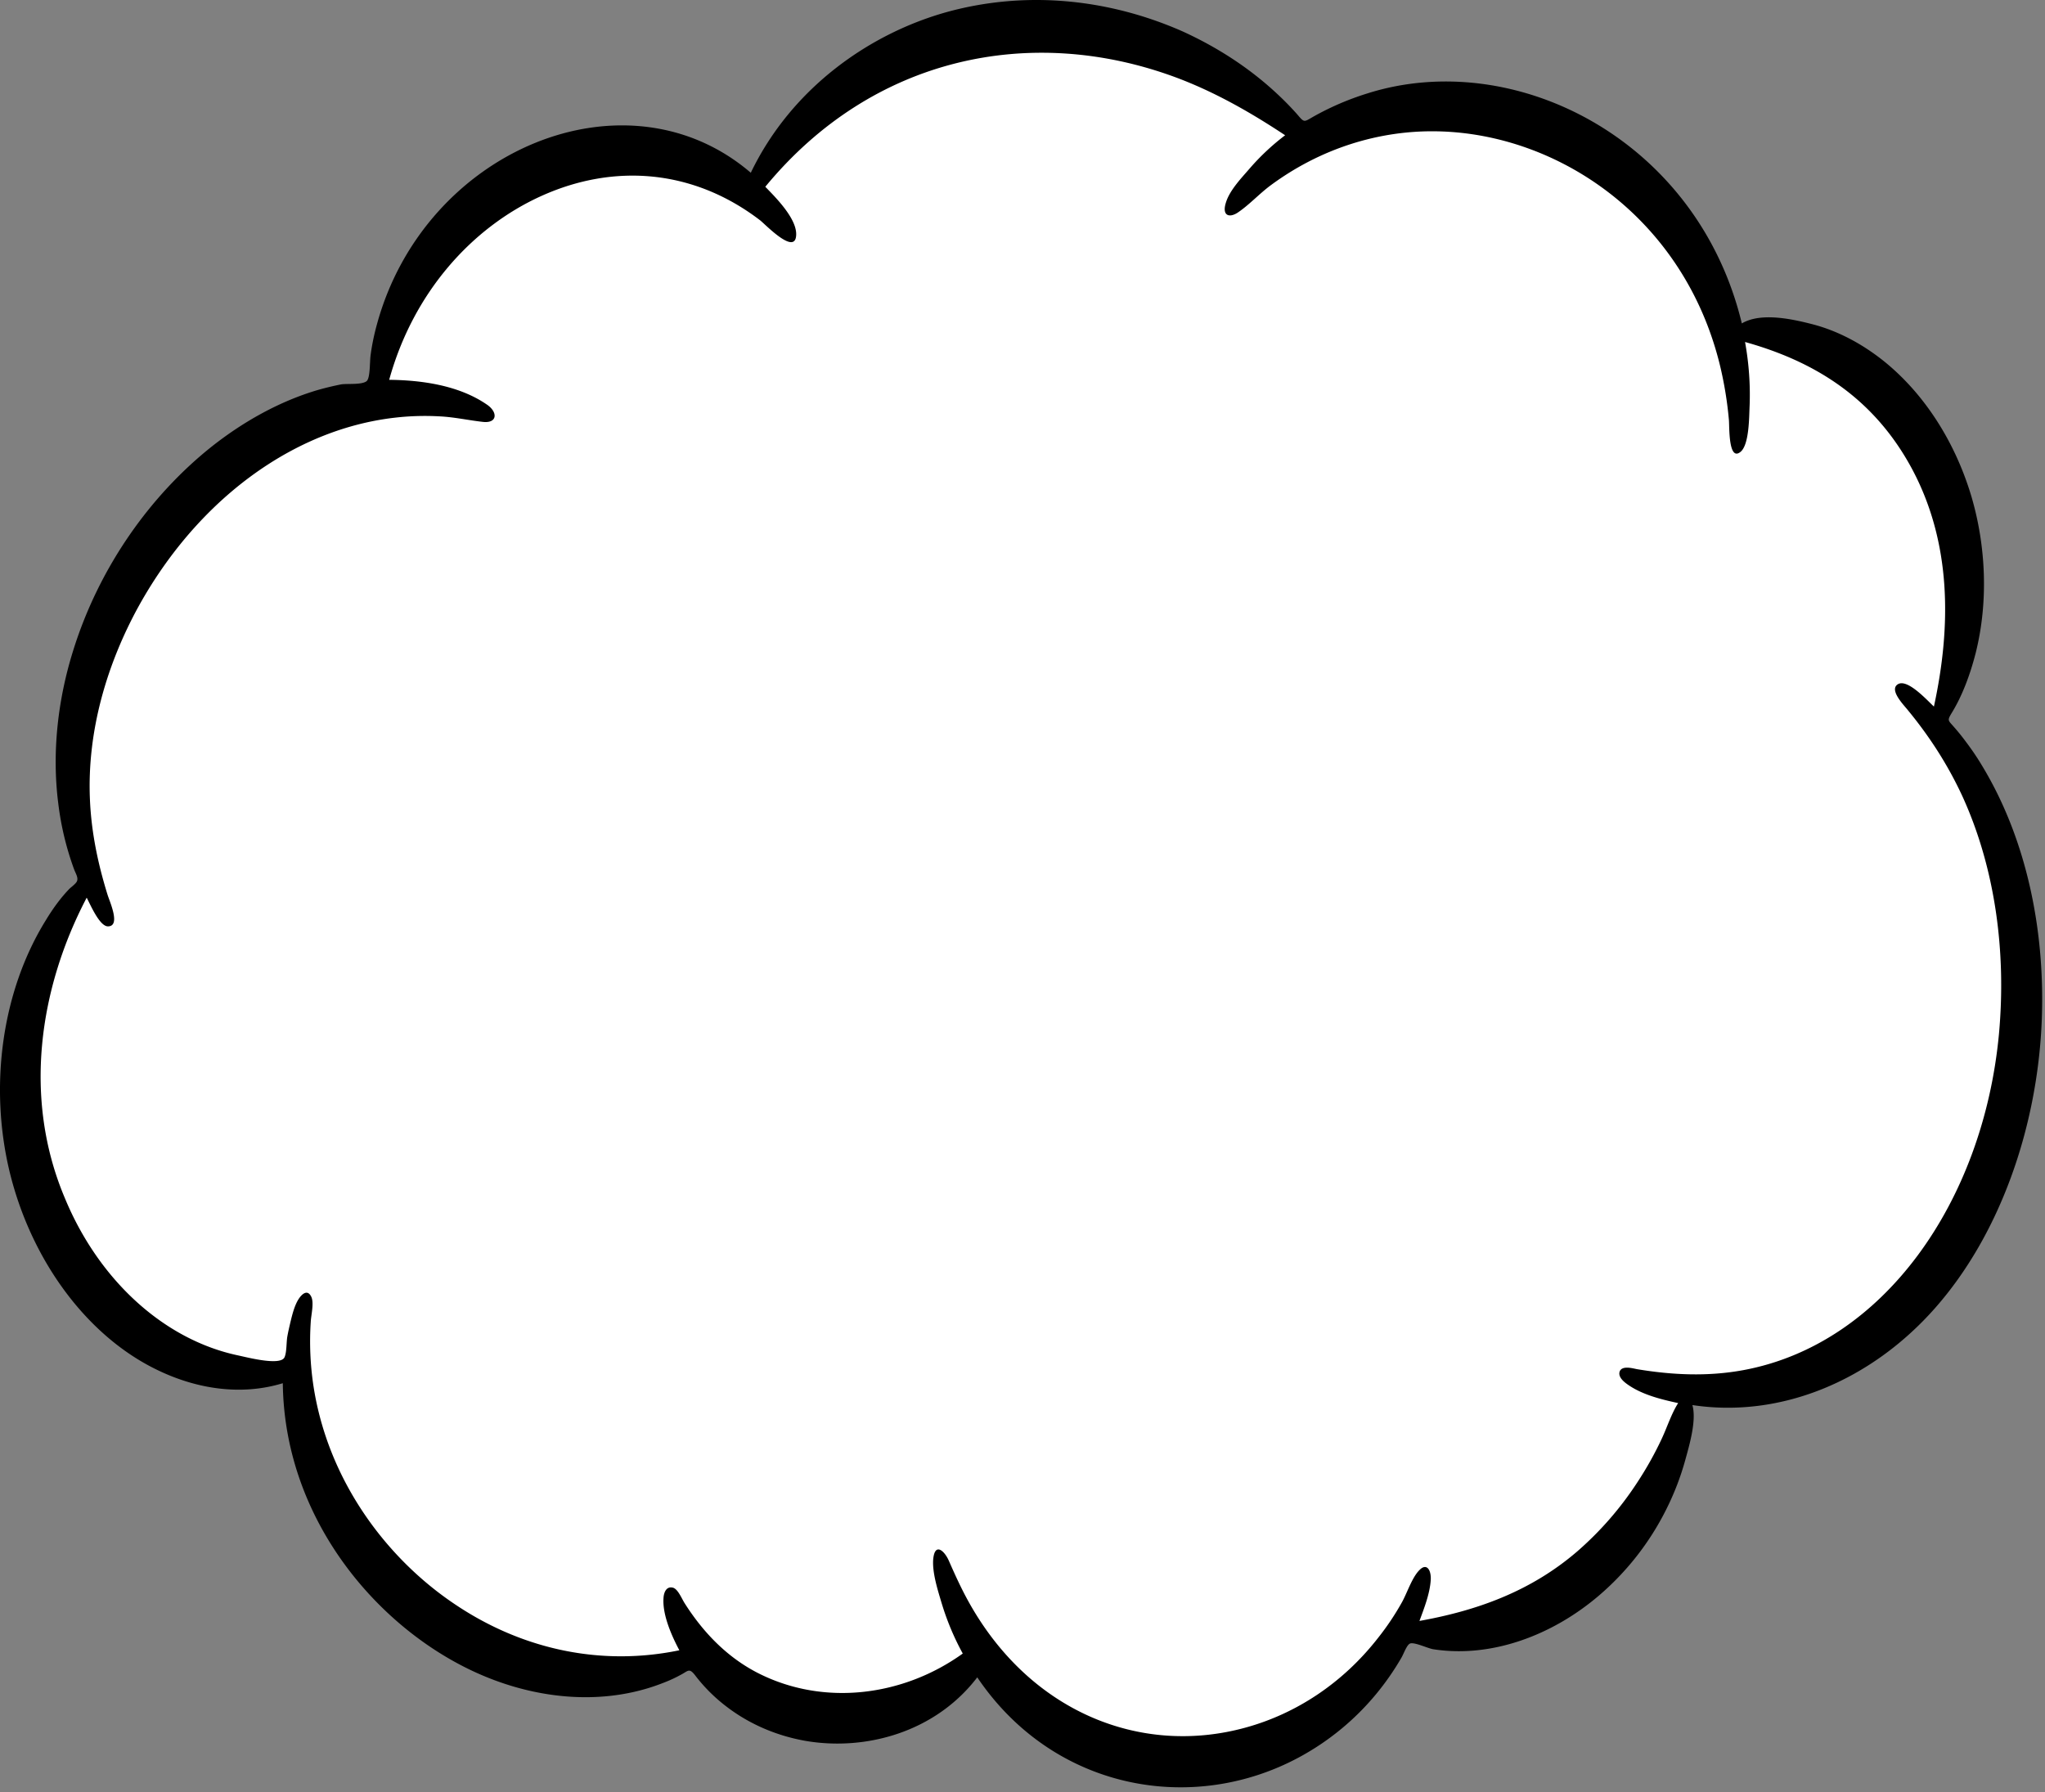 <svg width="178" height="156" fill="none" xmlns="http://www.w3.org/2000/svg"><rect width="100%" height="100%" fill="#808080" stroke="none"/><path d="M168.425 63.24c3.32-7.012 3.624-15.755.14-23.079-3.788-7.948-11.014-12.065-18.286-11.298-2.736-9.595-10.616-17.373-20.648-19.161-5.682-1.022-11.13.028-15.713 2.611C108.657 6.125 100.472 2.15 91.283 2.15c-11.318-.028-21.139 6.02-25.816 14.82-5.004-4.06-11.878-5.224-18.496-2.442-8.044 3.379-13.399 11.582-14.1 20.326-4.63.482-9.377 2.413-13.726 5.933-10.663 8.6-15.153 23.702-11.248 35.625-3.835 4.513-6.22 10.9-6.22 17.997 0 13.91 9.19 25.18 20.508 25.18 1.216 0 2.431-.142 3.6-.397.188 9.68 6.595 19.587 16.44 24.129 6.663 3.066 13.515 3.037 18.916.482 2.923 3.662 7.296 5.99 12.183 5.99 4.84 0 9.143-2.271 12.066-5.876 4.045 5.933 10.429 9.794 17.654 9.794 7.694 0 14.475-4.372 18.45-11.043 1.263.255 2.572.397 3.905.397 11.247 0 20.507-9.651 21.747-22.057 11.925 1.136 23.594-8.033 27.756-22.993 3.554-12.746.678-26.202-6.477-34.775z" fill="#fff"/><path d="M3.992 80.103C.157 86.29-.942 94.495.812 101.904c1.847 7.722 6.688 14.364 12.86 17.345 3.438 1.675 7.32 2.271 10.944 1.164.14 12.348 8.956 22.17 18.076 25.719 4.793 1.873 10.218 2.271 15.035.369a11.797 11.797 0 001.59-.738c.585-.313.678-.568 1.17.056a14.384 14.384 0 002.759 2.754c2.081 1.59 4.466 2.555 6.898 2.981 5.191.88 11.247-.738 14.919-5.536 6.664 9.879 18.847 12.008 28.177 6.87a22.636 22.636 0 006.524-5.394 23.173 23.173 0 002.198-3.151c.21-.34.491-1.192.795-1.277.421-.114 1.566.454 2.034.511 5.004.766 10.289-1.192 14.357-4.656a23.905 23.905 0 005.87-7.494 23.481 23.481 0 001.683-4.372c.351-1.277.982-3.406.608-4.74 7.67 1.164 15.55-2.101 21.162-8.488 5.566-6.331 8.816-15.528 9.237-24.754.351-7.948-1.286-15.982-5.191-22.426a22.593 22.593 0 00-1.38-2.044 19.078 19.078 0 00-1.099-1.362c-.468-.54-.561-.511-.164-1.164.959-1.562 1.637-3.435 2.105-5.28 1.099-4.429.888-9.283-.398-13.626-1.449-4.826-4.185-9.027-7.74-11.838-1.847-1.448-3.881-2.526-6.033-3.094-1.753-.454-4.513-1.079-6.196-.085-3.882-16.096-19.876-24.073-32.62-20.013a24.143 24.143 0 00-4.677 2.015c-.842.483-.771.54-1.426-.227a25.943 25.943 0 00-1.847-1.873c-2.456-2.271-5.262-4.031-8.138-5.337C96.38-.148 89.248-.801 82.537 1.015 75.78 2.861 68.928 7.601 65.35 15.04 54.524 5.756 36.94 12.995 32.8 28.267c-.233.852-.42 1.732-.537 2.612-.094.624-.024 2.015-.351 2.3-.42.34-1.684.198-2.221.283a25.8 25.8 0 00-2.105.511c-3.227.965-6.313 2.669-9.096 4.854-5.378 4.259-9.868 10.532-12.136 17.856-1.31 4.201-1.847 8.772-1.286 13.229a25.61 25.61 0 001.38 5.762c.14.37.374.71.257 1.022-.094.256-.585.568-.749.767-.725.766-1.38 1.675-1.964 2.64zm3.554-1.959c.328.624 1.123 2.498 1.848 2.498 1.122 0 .187-2.072-.024-2.725-.841-2.697-1.426-5.479-1.543-8.346-.257-5.99 1.52-11.838 4.232-16.777 5.776-10.447 15.738-17.118 26.166-16.55 1.287.057 2.526.34 3.812.483 1.286.142 1.31-.88.304-1.533-2.455-1.675-5.706-2.1-8.465-2.13 2.081-7.55 7.156-13.256 13.259-16.01 6.36-2.867 13.258-2.3 19.034 2.13.467.368 3.11 3.15 3.133 1.22.023-1.448-1.894-3.321-2.689-4.145 9.377-11.383 23.15-14.136 35.613-9.566 3.391 1.249 6.547 3.037 9.634 5.081a20.428 20.428 0 00-3.04 2.839c-.701.823-1.8 1.93-2.128 3.066-.327 1.079.281 1.306 1.006.852 1.029-.682 1.917-1.675 2.923-2.413 4.349-3.208 9.447-4.798 14.544-4.684 10.523.227 21.443 7.58 24.553 20.41.374 1.562.631 3.151.771 4.74.047.597-.046 3.606 1.006 2.754.772-.624.748-3.065.795-4.03.07-1.874-.07-3.72-.398-5.536 5.893 1.646 11.154 4.74 14.545 11.07 3.391 6.36 3.437 13.57 1.894 20.667-.585-.54-2.268-2.413-3.11-1.959-.865.483.538 1.874.842 2.271 1.847 2.243 3.461 4.713 4.747 7.495 2.876 6.302 3.835 13.597 3.18 20.722-1.38 14.62-10.078 26.997-22.261 29.239-3.087.568-6.15.426-9.237-.085-.327-.057-1.333-.369-1.52.227-.14.483.421.909.702 1.107 1.286.909 2.97 1.306 4.396 1.618-.585.909-.959 2.101-1.426 3.095a30.039 30.039 0 01-2.128 3.804 28.695 28.695 0 01-5.238 6.018c-4.092 3.52-8.816 5.166-13.726 6.046.397-1.079.912-2.384.982-3.577.047-.851-.351-1.504-.982-.851-.632.624-1.053 1.93-1.497 2.753a23.086 23.086 0 01-2.128 3.18c-3.086 3.946-7.155 6.586-11.504 7.778-9.167 2.526-18.824-1.391-24.132-10.986-.631-1.136-1.17-2.328-1.707-3.549-.374-.851-1.216-1.618-1.356-.113-.094 1.192.42 2.754.748 3.861a22.843 22.843 0 001.824 4.343c-5.215 3.747-12.066 4.57-17.701 1.76-2.62-1.306-4.77-3.407-6.501-6.132-.257-.397-.585-1.249-1.029-1.362-.538-.142-.795.369-.818.936-.094 1.477.748 3.322 1.38 4.514-6.712 1.391-13.61 0-19.573-4.031-5.916-3.974-11.013-10.73-12.276-18.991a25.95 25.95 0 01-.234-5.564c.024-.568.304-1.647.047-2.186-.327-.681-.818-.255-1.122.227-.351.568-.538 1.334-.702 2.016-.093.397-.187.795-.257 1.192-.094.483-.047 1.419-.257 1.845-.375.738-3.204 0-3.999-.17-6.5-1.363-12.183-6.586-15.129-13.74-3.648-8.658-2.221-18.224 1.917-26.116z" fill="#000"/></svg>